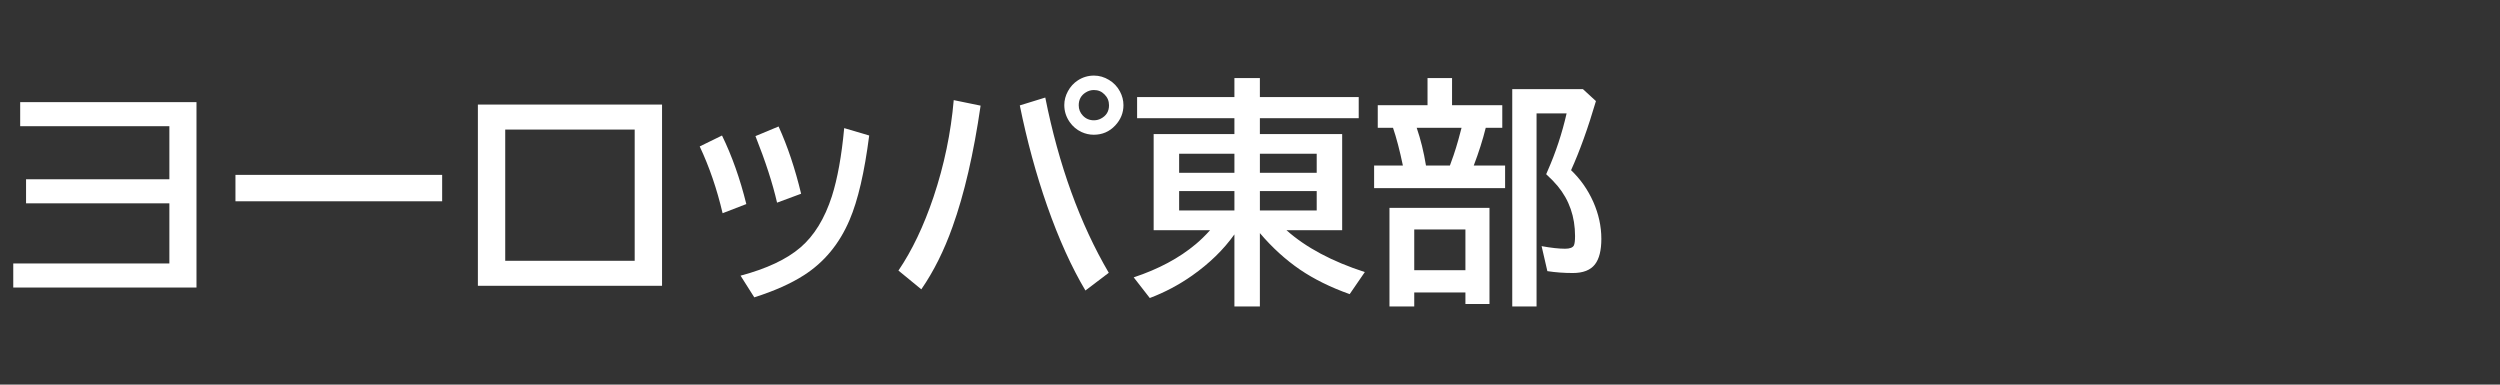 <svg version="1.1" xmlns="http://www.w3.org/2000/svg" xmlns:xlink="http://www.w3.org/1999/xlink" width="208" height="32" viewBox="0,0,208,32"><rect x="0" y="0" width="208" height="32" fill="#333333" stroke="none"/><g transform="translate(-240,-164)"><g data-paper-data="{&quot;isPaintingLayer&quot;:true}" fill-rule="nonzero" stroke="none" stroke-linecap="butt" stroke-linejoin="miter" stroke-miterlimit="10" stroke-dasharray="" stroke-dashoffset="0" style="mix-blend-mode: normal"><path d="M240,196v-32h208v32z" fill="none" stroke-width="0"></path><path d="M241.68,172.5h14.668v15.42h-15.244v-2.002h12.988v-5h-11.924v-2.002h11.924v-4.414h-12.412z" fill="#ffffff" stroke-width="1"></path><path d="M259.59,178.55h17.197v2.197h-17.197z" fill="#ffffff" stroke-width="1"></path><path d="M279.76,172.7h15.322v15.078h-15.322zM282.035,174.78v10.918h10.771v-10.918z" fill="#ffffff" stroke-width="1"></path><path d="M300.12,181.74c-0.469,-2.005 -1.104,-3.857 -1.904,-5.557l1.855,-0.908c0.827,1.693 1.501,3.594 2.022,5.703zM304.651,180.861c-0.365,-1.595 -0.964,-3.441 -1.797,-5.537l1.924,-0.801c0.749,1.647 1.374,3.512 1.875,5.596zM301.614,186.935c2.174,-0.579 3.835,-1.361 4.981,-2.344c1.146,-0.983 2.018,-2.402 2.617,-4.258c0.469,-1.471 0.811,-3.363 1.025,-5.674l2.08,0.615c-0.391,3.053 -0.934,5.394 -1.631,7.021c-0.846,1.992 -2.116,3.529 -3.809,4.609c-1.074,0.69 -2.448,1.302 -4.121,1.836z" fill="#ffffff" stroke-width="1"></path><path d="M314.75,186.51c1.133,-1.667 2.106,-3.708 2.92,-6.123c0.885,-2.643 1.445,-5.329 1.68,-8.057l2.236,0.459c-0.579,3.997 -1.357,7.357 -2.334,10.078c-0.703,1.979 -1.569,3.714 -2.598,5.205zM330.307,188.17c-1.159,-1.947 -2.22,-4.294 -3.184,-7.041c-0.918,-2.624 -1.676,-5.41 -2.275,-8.359l2.119,-0.654c1.12,5.618 2.881,10.478 5.283,14.58zM331.02,170.289c0.436,0 0.853,0.12 1.25,0.361c0.391,0.234 0.693,0.553 0.908,0.957c0.195,0.365 0.293,0.745 0.293,1.143c0,0.638 -0.228,1.201 -0.684,1.689c-0.482,0.514 -1.077,0.771 -1.787,0.771c-0.352,0 -0.69,-0.075 -1.016,-0.225c-0.404,-0.189 -0.732,-0.465 -0.986,-0.83c-0.299,-0.43 -0.449,-0.902 -0.449,-1.416c0,-0.397 0.101,-0.781 0.303,-1.152c0.202,-0.371 0.475,-0.671 0.82,-0.898c0.41,-0.267 0.859,-0.4 1.348,-0.4zM331.01,171.49c-0.241,0 -0.469,0.068 -0.684,0.205c-0.384,0.241 -0.576,0.596 -0.576,1.064c0,0.332 0.114,0.618 0.342,0.859c0.247,0.26 0.553,0.391 0.918,0.391c0.208,0 0.4,-0.046 0.576,-0.137c0.456,-0.234 0.684,-0.605 0.684,-1.113c0,-0.358 -0.127,-0.661 -0.381,-0.908c-0.234,-0.241 -0.527,-0.361 -0.879,-0.361z" fill="#ffffff" stroke-width="1"></path><path d="M347.03,183.15c1.615,1.439 3.789,2.601 6.523,3.486l-1.26,1.836c-1.576,-0.56 -2.949,-1.237 -4.121,-2.031c-1.211,-0.827 -2.327,-1.842 -3.35,-3.047v6.104h-2.119v-5.996c-0.905,1.27 -2.074,2.409 -3.506,3.418c-1.1,0.775 -2.279,1.4 -3.535,1.875l-1.338,-1.719c2.064,-0.684 3.786,-1.605 5.166,-2.764c0.391,-0.326 0.788,-0.713 1.191,-1.162h-4.697v-7.998h6.719v-1.318h-8.096v-1.758h8.096v-1.582h2.119v1.582h8.223v1.758h-8.223v1.318h6.846v7.998zM342.704,176.793h-4.6v1.582h4.6zM344.823,176.793v1.582h4.727v-1.582zM342.704,179.898h-4.6v1.611h4.6zM344.823,179.898v1.611h4.727v-1.611z" fill="#ffffff" stroke-width="1"></path><path d="M360.81,172.75h4.18v1.885h-1.377c-0.247,0.996 -0.579,2.041 -0.996,3.135h2.607v1.885h-10.898v-1.885h2.393c-0.26,-1.25 -0.534,-2.295 -0.82,-3.135h-1.27v-1.885h4.141v-2.256h2.041zM357.87,174.635c0.332,0.97 0.589,2.015 0.771,3.135h1.992l0.098,-0.273c0.28,-0.742 0.54,-1.585 0.781,-2.529l0.088,-0.332zM363.925,181.295v7.998h-2.002v-0.957h-4.258v1.162h-2.061v-8.203zM357.665,183.092v3.389h4.258v-3.389zM370.712,178.16c0.775,0.736 1.39,1.611 1.846,2.627c0.449,1.016 0.674,2.044 0.674,3.086c0,0.964 -0.179,1.673 -0.537,2.129c-0.371,0.475 -0.983,0.713 -1.836,0.713c-0.729,0 -1.436,-0.052 -2.119,-0.156l-0.479,-2.08c0.788,0.143 1.439,0.215 1.953,0.215c0.391,0 0.635,-0.091 0.732,-0.273c0.065,-0.13 0.098,-0.391 0.098,-0.781c0,-1.608 -0.482,-2.995 -1.445,-4.16c-0.254,-0.306 -0.573,-0.635 -0.957,-0.986l0.117,-0.273c0.677,-1.53 1.204,-3.125 1.582,-4.785h-2.5v16.064h-2.022v-18.086h5.879l1.084,0.996c-0.658,2.24 -1.348,4.157 -2.07,5.752z" fill="#ffffff" stroke-width="1"></path></g></g></svg>